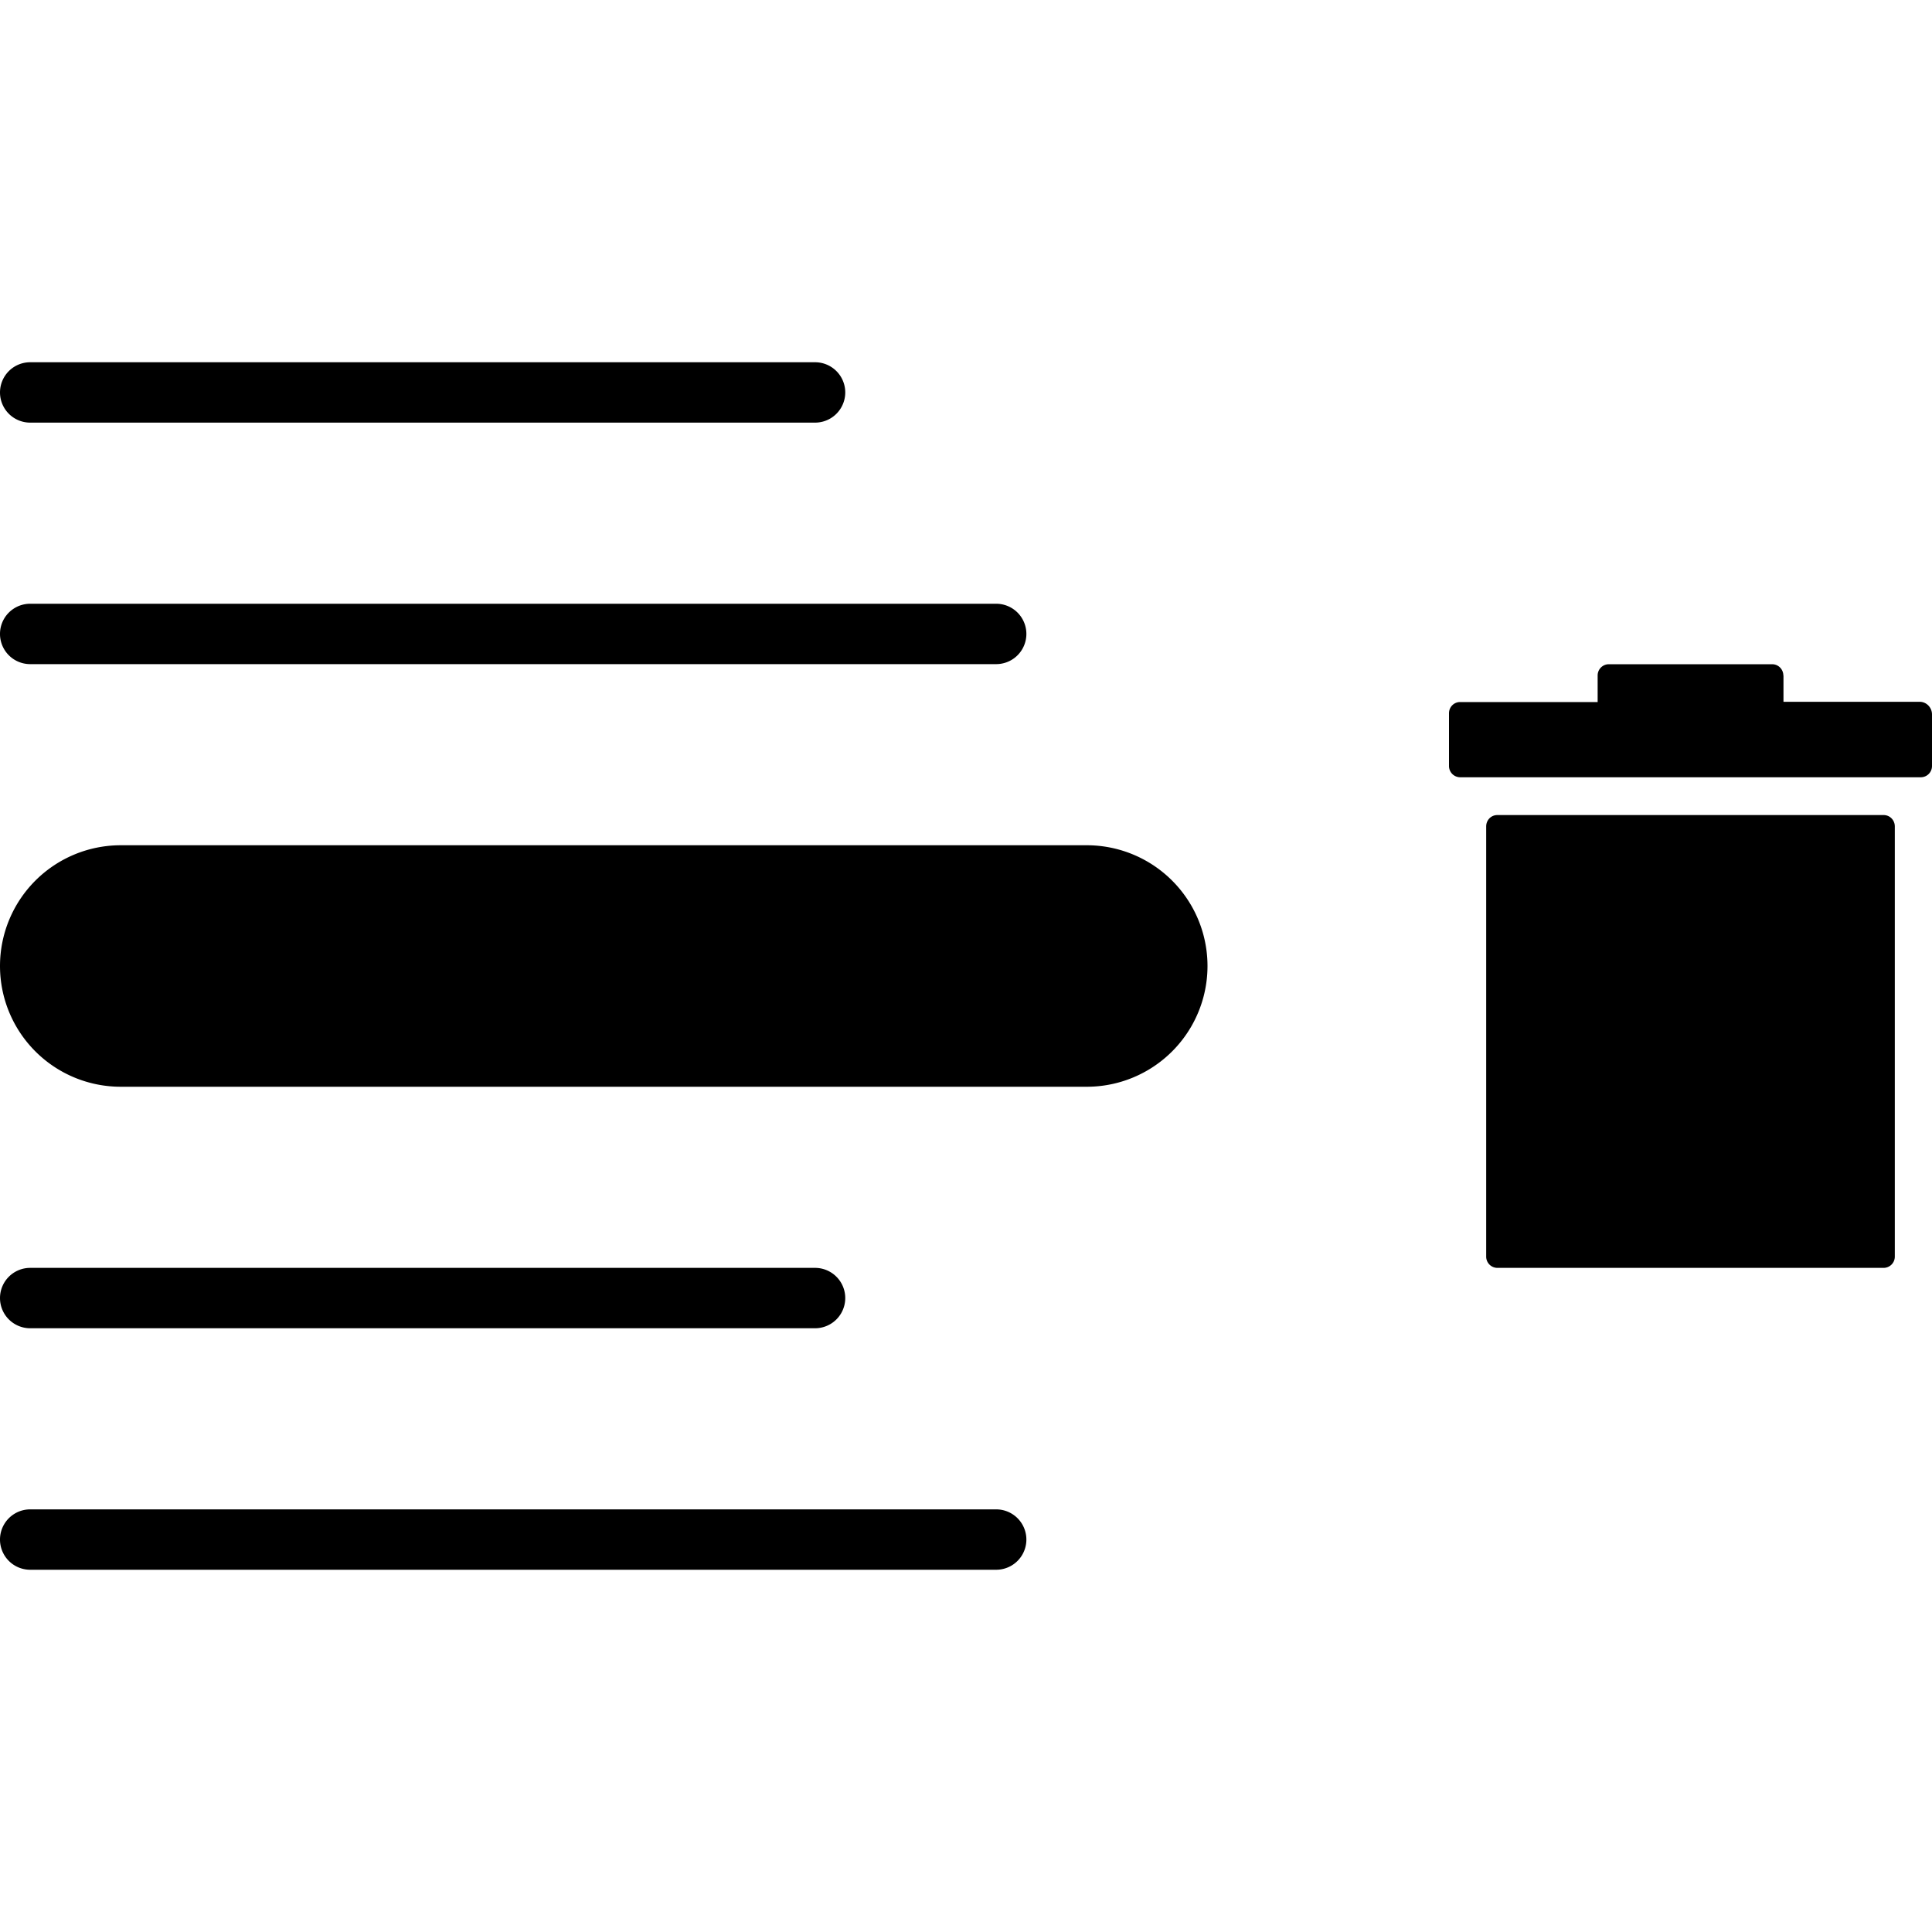 <svg xmlns="http://www.w3.org/2000/svg" fill="none" viewBox="0 0 16 16"><path fill="#000" d="M0 3.25A.25.25 0 0 1 .25 3h6.5a.25.25 0 0 1 0 .5H.25A.25.25 0 0 1 0 3.25ZM0 8a1 1 0 0 1 1-1h8a1 1 0 0 1 0 2H1a1 1 0 0 1-1-1Zm.25-3a.25.25 0 0 0 0 .5h8a.25.25 0 0 0 0-.5h-8ZM0 10.75a.25.25 0 0 1 .25-.25h6.5a.25.25 0 1 1 0 .5H.25a.25.25 0 0 1-.25-.25Zm.25 1.75a.25.25 0 1 0 0 .5h8a.25.25 0 1 0 0-.5h-8ZM12.4 6.75h3.2c.051 0 .092.042.092.094v3.562a.093.093 0 0 1-.092.094h-3.2a.093.093 0 0 1-.092-.094V6.844c0-.052.04-.094.092-.094Zm2.37-1.156v.218h1.128c.056 0 .102.047.102.105v.427a.093.093 0 0 1-.092.093h-3.816A.093.093 0 0 1 12 6.345v-.438c0-.052.041-.093.092-.093h1.139v-.22c0-.051.041-.093.092-.093h1.354c.051 0 .092.042.092.094Z"/></svg>